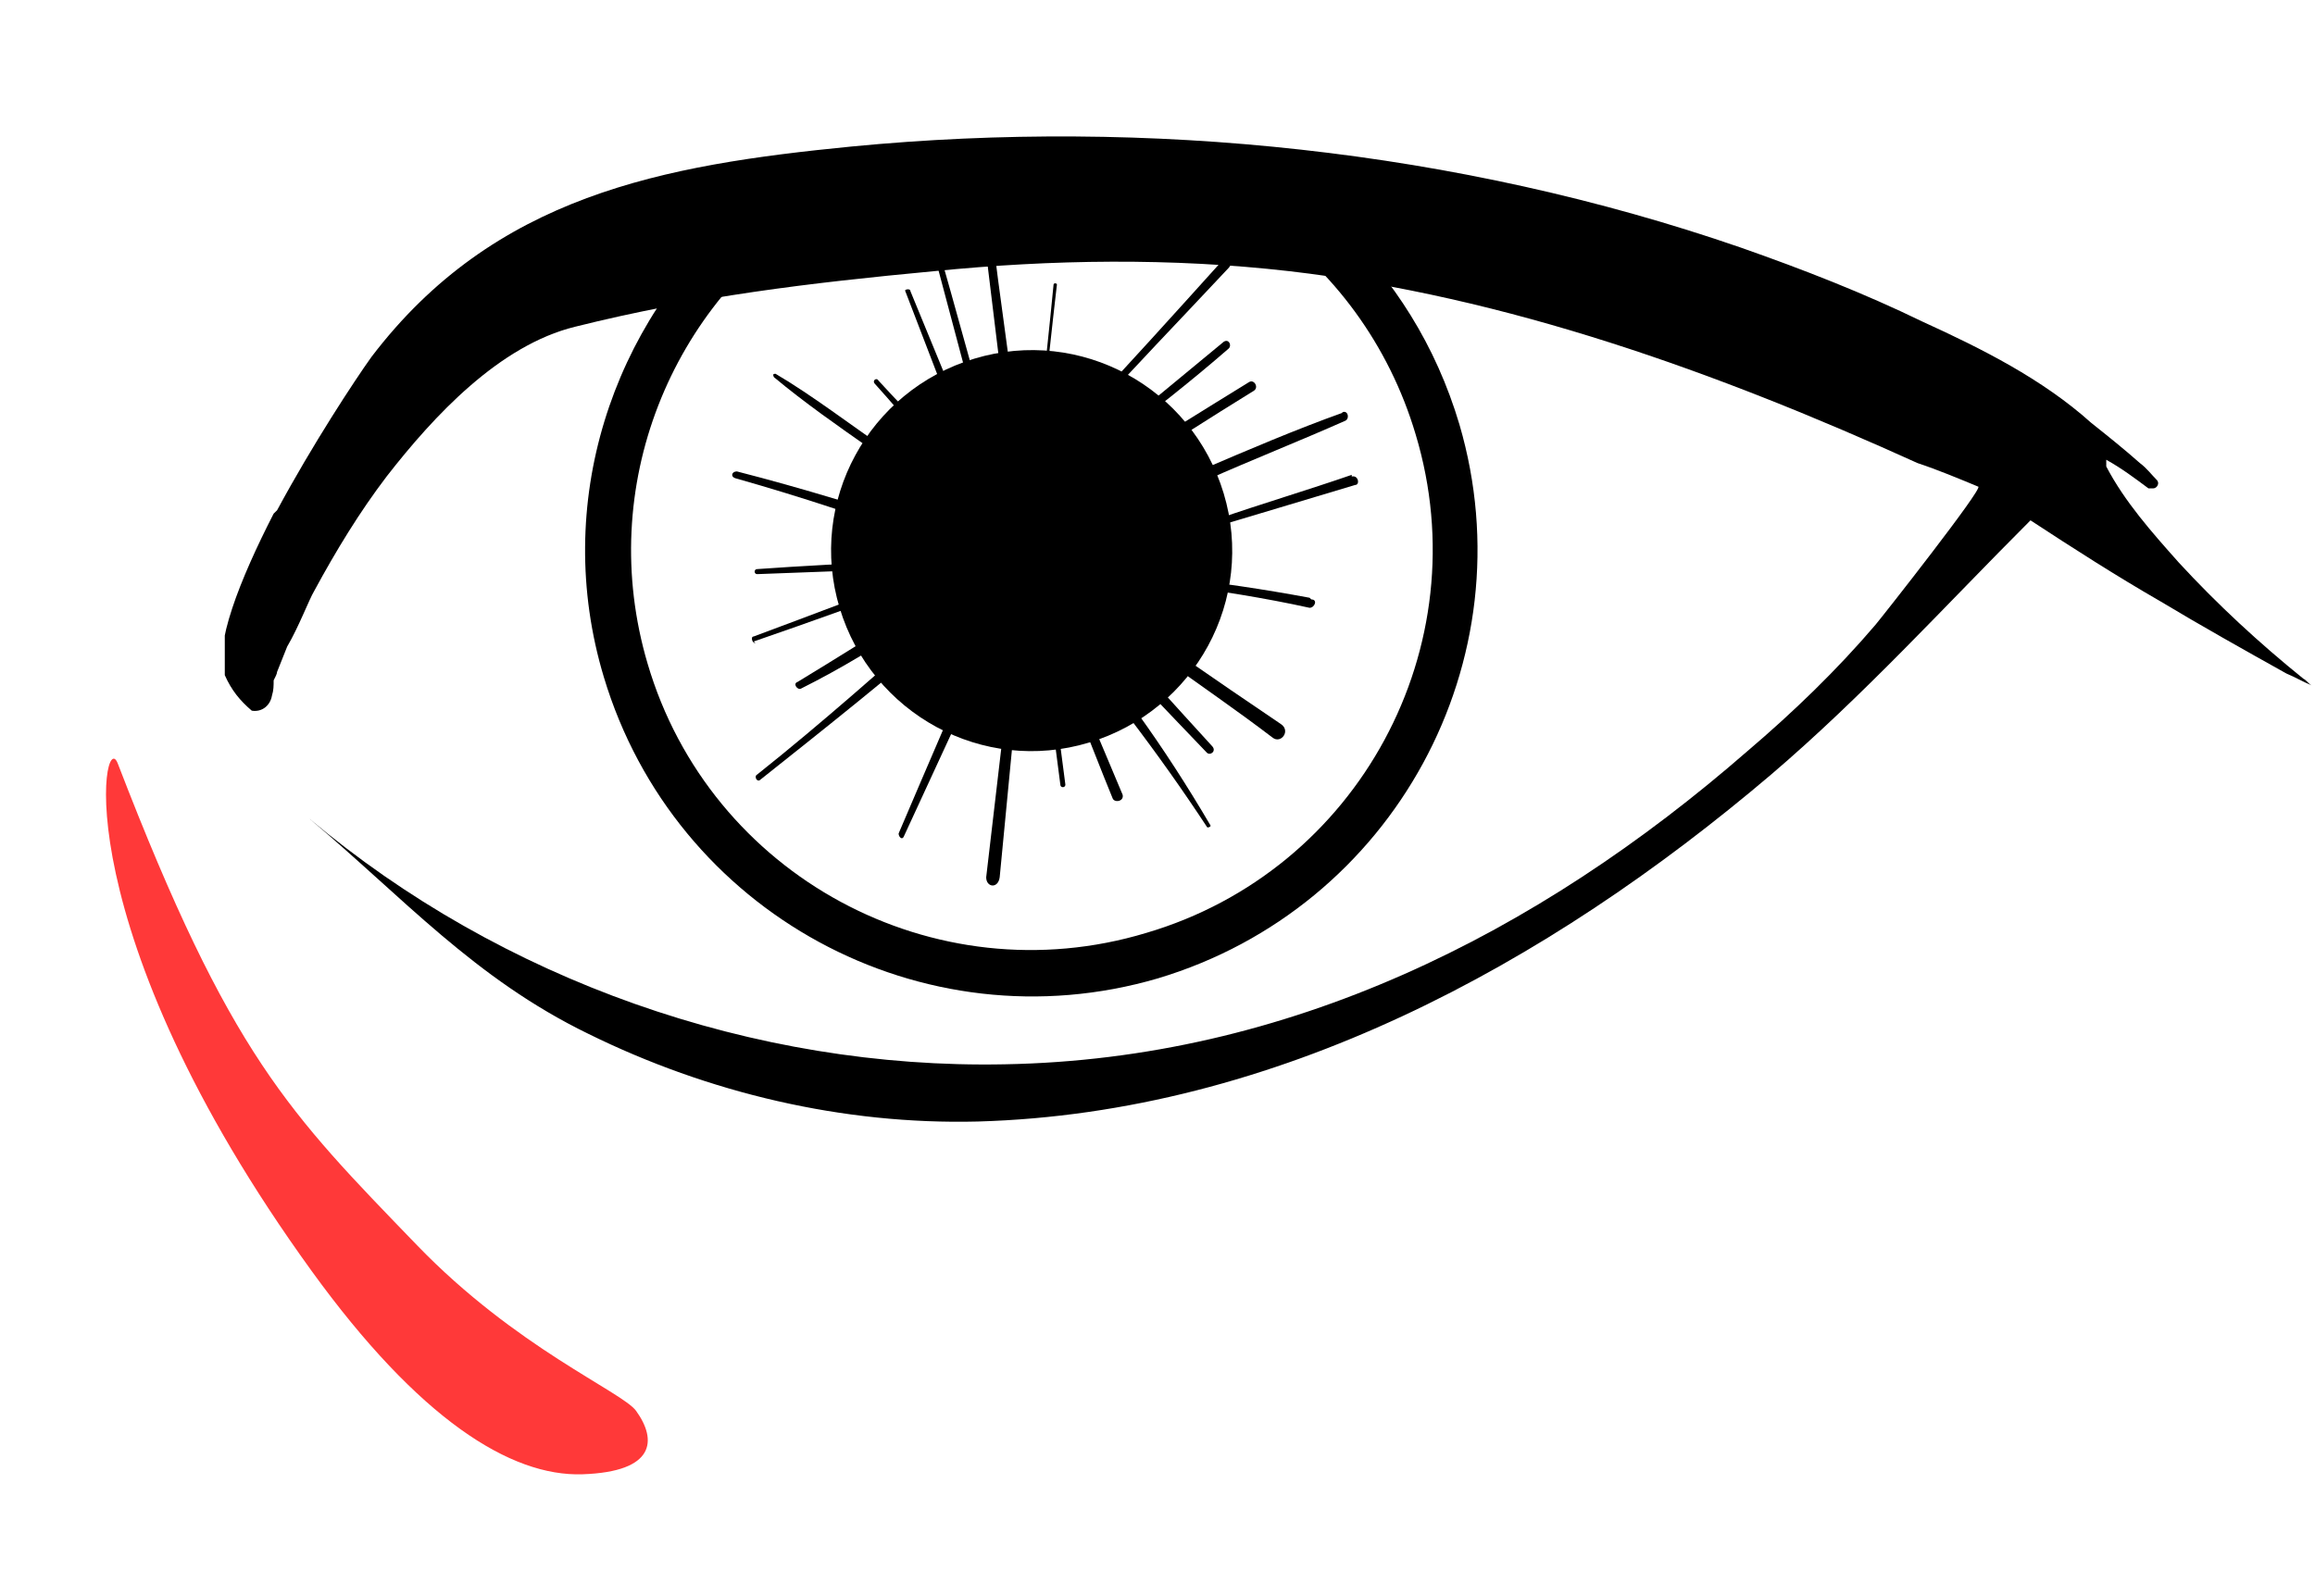 <svg width="29" height="20" viewBox="0 0 29 20" fill="none" xmlns="http://www.w3.org/2000/svg">
<g clip-path="url(#clip0_1843_765)">
<path fill-rule="evenodd" clip-rule="evenodd" d="M10.26 2.641C8.406 3.802 7.458 6.1 8.112 8.314C8.893 10.973 11.699 12.492 14.358 11.69C17.016 10.909 18.535 8.103 17.734 5.444C17.401 4.32 16.698 3.381 15.808 2.768C16.126 2.786 16.445 2.806 16.763 2.828C17.46 3.503 17.987 4.326 18.282 5.318C19.148 8.272 17.46 11.373 14.506 12.259C11.552 13.125 8.45 11.437 7.564 8.483C6.91 6.309 7.669 4.052 9.273 2.659C9.602 2.651 9.931 2.645 10.26 2.641Z" fill="black"/>
<path d="M3.471 6.394C3.914 5.571 4.441 4.769 4.652 4.474C6.193 2.448 8.303 2.068 10.666 1.836C14.379 1.477 18.262 1.878 21.806 3.102C22.587 3.376 23.347 3.672 24.085 4.031C24.824 4.368 25.583 4.748 26.195 5.297C26.406 5.465 26.617 5.634 26.807 5.803C26.892 5.866 26.955 5.951 27.018 6.014C27.06 6.056 27.018 6.119 26.976 6.119C26.976 6.119 26.934 6.119 26.913 6.119C26.744 5.993 26.575 5.866 26.385 5.761C26.385 5.761 26.385 5.761 26.385 5.782C26.385 5.782 26.385 5.824 26.385 5.845C26.617 6.288 26.955 6.668 27.293 7.048C27.778 7.575 28.305 8.061 28.854 8.504C28.896 8.525 28.917 8.567 28.959 8.588C28.854 8.546 28.748 8.483 28.643 8.44C28.115 8.145 27.588 7.85 27.06 7.533C26.512 7.217 25.984 6.879 25.436 6.52C24.36 7.596 23.347 8.715 22.186 9.706C19.38 12.091 15.983 13.947 12.248 14.053C10.56 14.095 8.872 13.694 7.374 12.956C5.939 12.259 5.053 11.247 3.872 10.255C6.277 12.281 9.442 13.399 12.586 13.336C16.131 13.272 19.253 11.711 21.891 9.411C22.461 8.926 23.009 8.398 23.494 7.829C23.6 7.702 24.845 6.119 24.782 6.098C24.528 5.993 24.275 5.887 24.022 5.803C21.511 4.664 18.874 3.714 16.152 3.398C14.675 3.229 13.177 3.25 11.7 3.398C10.138 3.545 8.725 3.714 7.205 4.094C6.256 4.326 5.433 5.212 4.842 5.972C4.505 6.415 4.209 6.9 3.935 7.407C3.872 7.512 3.745 7.85 3.597 8.103C3.555 8.208 3.513 8.314 3.471 8.419C3.471 8.44 3.45 8.483 3.428 8.525C3.428 8.588 3.428 8.651 3.407 8.715C3.386 8.841 3.281 8.926 3.154 8.905C3.006 8.778 2.901 8.651 2.817 8.462C2.669 8.103 3.006 7.259 3.428 6.436L3.471 6.394Z" fill="black"/>
<path d="M13.557 7.364C13.346 7.216 13.114 7.068 12.902 6.899C12.966 6.33 13.008 5.781 13.071 5.211C13.114 4.663 13.177 4.114 13.24 3.566C13.24 3.545 13.198 3.545 13.198 3.566C13.092 4.663 12.966 5.739 12.818 6.836C12.248 6.435 11.679 6.034 11.109 5.633C10.645 5.317 10.181 4.958 9.716 4.684C9.695 4.684 9.674 4.684 9.695 4.726C10.075 5.043 10.497 5.338 10.919 5.633C11.32 5.929 11.721 6.224 12.122 6.499C12.354 6.667 12.586 6.836 12.818 6.984C12.734 7.786 12.628 8.566 12.544 9.368L12.354 10.993C12.354 11.119 12.502 11.14 12.523 10.993C12.649 9.685 12.776 8.355 12.902 7.047C13.451 7.448 14 7.849 14.569 8.25C15.034 8.587 15.498 8.904 15.941 9.242C16.046 9.326 16.173 9.157 16.046 9.073C15.202 8.503 14.379 7.933 13.557 7.343V7.364Z" fill="black"/>
<path d="M14.063 5.928C14.611 5.591 15.16 5.232 15.709 4.895C15.772 4.852 15.709 4.747 15.645 4.789C15.097 5.127 14.548 5.464 13.999 5.823C13.915 5.865 13.999 5.992 14.063 5.95V5.928Z" fill="black"/>
<path d="M12.333 7.933C11.974 8.777 11.616 9.6 11.257 10.444C11.257 10.486 11.299 10.528 11.32 10.486C11.7 9.663 12.08 8.84 12.46 8.017C12.502 7.933 12.375 7.87 12.333 7.954V7.933Z" fill="black"/>
<path d="M11.869 7.659C11.088 8.355 10.307 9.051 9.484 9.706C9.442 9.727 9.484 9.811 9.526 9.769C10.349 9.115 11.172 8.461 11.974 7.764C12.037 7.701 11.932 7.617 11.869 7.659Z" fill="black"/>
<path d="M9.442 8.038C10.18 7.785 10.919 7.511 11.657 7.258C11.721 7.237 11.7 7.131 11.636 7.152C10.898 7.426 10.18 7.701 9.442 7.975C9.4 7.975 9.421 8.059 9.463 8.059L9.442 8.038Z" fill="black"/>
<path d="M9.485 7.194L11.173 7.131C11.236 7.131 11.236 7.025 11.173 7.025C10.603 7.068 10.055 7.089 9.485 7.131C9.443 7.131 9.443 7.194 9.485 7.194Z" fill="black"/>
<path d="M9.21 5.992C10.033 6.224 10.856 6.498 11.658 6.793C11.742 6.836 11.784 6.688 11.7 6.646C10.877 6.371 10.054 6.118 9.231 5.907C9.168 5.907 9.147 5.971 9.21 5.992Z" fill="black"/>
<path d="M11.573 5.507C11.616 5.549 11.679 5.486 11.637 5.444C11.426 5.212 11.215 5.001 11.004 4.768C10.983 4.726 10.919 4.768 10.961 4.811C11.172 5.043 11.362 5.275 11.573 5.507Z" fill="black"/>
<path d="M12.143 5.443L11.405 3.649C11.405 3.607 11.32 3.628 11.341 3.649L12.038 5.464C12.059 5.527 12.164 5.485 12.143 5.443Z" fill="black"/>
<path d="M12.46 5.612C12.206 4.747 11.974 3.861 11.721 2.996C11.721 2.953 11.637 2.975 11.658 3.017C11.89 3.882 12.122 4.768 12.354 5.633C12.354 5.696 12.481 5.675 12.46 5.591V5.612Z" fill="black"/>
<path d="M13.578 5.296C14.169 4.642 14.781 4.009 15.393 3.355C15.456 3.292 15.351 3.207 15.308 3.27C14.718 3.925 14.127 4.579 13.515 5.233C13.473 5.275 13.536 5.338 13.578 5.296Z" fill="black"/>
<path d="M13.915 5.549C14.421 5.169 14.907 4.789 15.392 4.367C15.434 4.325 15.392 4.241 15.329 4.283C14.844 4.684 14.358 5.085 13.873 5.486C13.831 5.507 13.873 5.57 13.915 5.549Z" fill="black"/>
<path d="M16.933 5.95C16.384 6.14 15.815 6.309 15.266 6.499C15.224 6.499 15.245 6.583 15.287 6.583C15.857 6.414 16.406 6.246 16.975 6.077C17.039 6.077 17.017 5.95 16.933 5.971V5.95Z" fill="black"/>
<path d="M16.405 7.49C15.836 7.384 15.266 7.3 14.696 7.236C14.633 7.236 14.612 7.321 14.696 7.321C15.266 7.405 15.836 7.49 16.405 7.616C16.469 7.616 16.511 7.511 16.427 7.511L16.405 7.49Z" fill="black"/>
<path d="M13.514 8.946C13.662 9.304 13.789 9.642 13.937 10.001C13.958 10.064 14.084 10.043 14.063 9.958C13.915 9.6 13.768 9.262 13.62 8.903C13.599 8.84 13.493 8.861 13.514 8.925V8.946Z" fill="black"/>
<path d="M13.135 8.693L13.283 9.832C13.283 9.874 13.346 9.874 13.346 9.832L13.198 8.693C13.198 8.651 13.135 8.651 13.135 8.693Z" fill="black"/>
<path d="M13.177 7.616C13.114 7.553 13.051 7.637 13.093 7.701C13.831 8.545 14.507 9.431 15.118 10.359C15.118 10.38 15.182 10.359 15.161 10.338C14.591 9.367 13.937 8.439 13.177 7.616Z" fill="black"/>
<path d="M13.768 7.807C13.705 7.743 13.62 7.849 13.684 7.912C14.148 8.419 14.633 8.925 15.118 9.431C15.161 9.474 15.245 9.41 15.182 9.347C14.717 8.841 14.253 8.313 13.768 7.807Z" fill="black"/>
<path d="M11.425 7.637C10.961 7.954 10.476 8.249 9.991 8.545C9.927 8.566 9.991 8.65 10.033 8.629C10.539 8.376 11.024 8.081 11.489 7.764C11.573 7.722 11.489 7.595 11.425 7.637Z" fill="black"/>
<path d="M16.827 5.169C16.236 5.38 15.645 5.633 15.054 5.886C14.463 6.139 13.894 6.393 13.303 6.667C13.197 6.709 13.303 6.857 13.387 6.814C13.957 6.54 14.527 6.287 15.118 6.013C15.687 5.76 16.278 5.527 16.848 5.274C16.911 5.253 16.89 5.127 16.806 5.169H16.827Z" fill="black"/>
<path d="M12.712 5.085C12.628 4.388 12.522 3.692 12.438 2.996C12.438 2.932 12.311 2.932 12.332 2.996C12.417 3.692 12.501 4.388 12.586 5.085C12.586 5.169 12.733 5.169 12.733 5.085H12.712Z" fill="black"/>
<path d="M15.329 6.182C15.73 7.511 14.97 8.904 13.641 9.305C12.312 9.706 10.919 8.946 10.518 7.617C10.117 6.287 10.877 4.895 12.206 4.494C13.536 4.093 14.928 4.853 15.329 6.182Z" fill="black"/>
</g>
<path d="M1.475 9.566C2.886 13.232 3.625 13.946 5.223 15.602C6.465 16.89 7.793 17.438 7.968 17.678C8.233 18.045 8.209 18.441 7.301 18.473C6.393 18.506 5.243 17.775 3.907 15.93C0.79 11.624 1.287 9.078 1.475 9.566Z" fill="#FF3939"/>
<defs>
<clipPath id="clip0_1843_765">
<rect width="26.185" height="15.466" fill="white" transform="translate(2.816)"/>
</clipPath>
</defs>
</svg>
